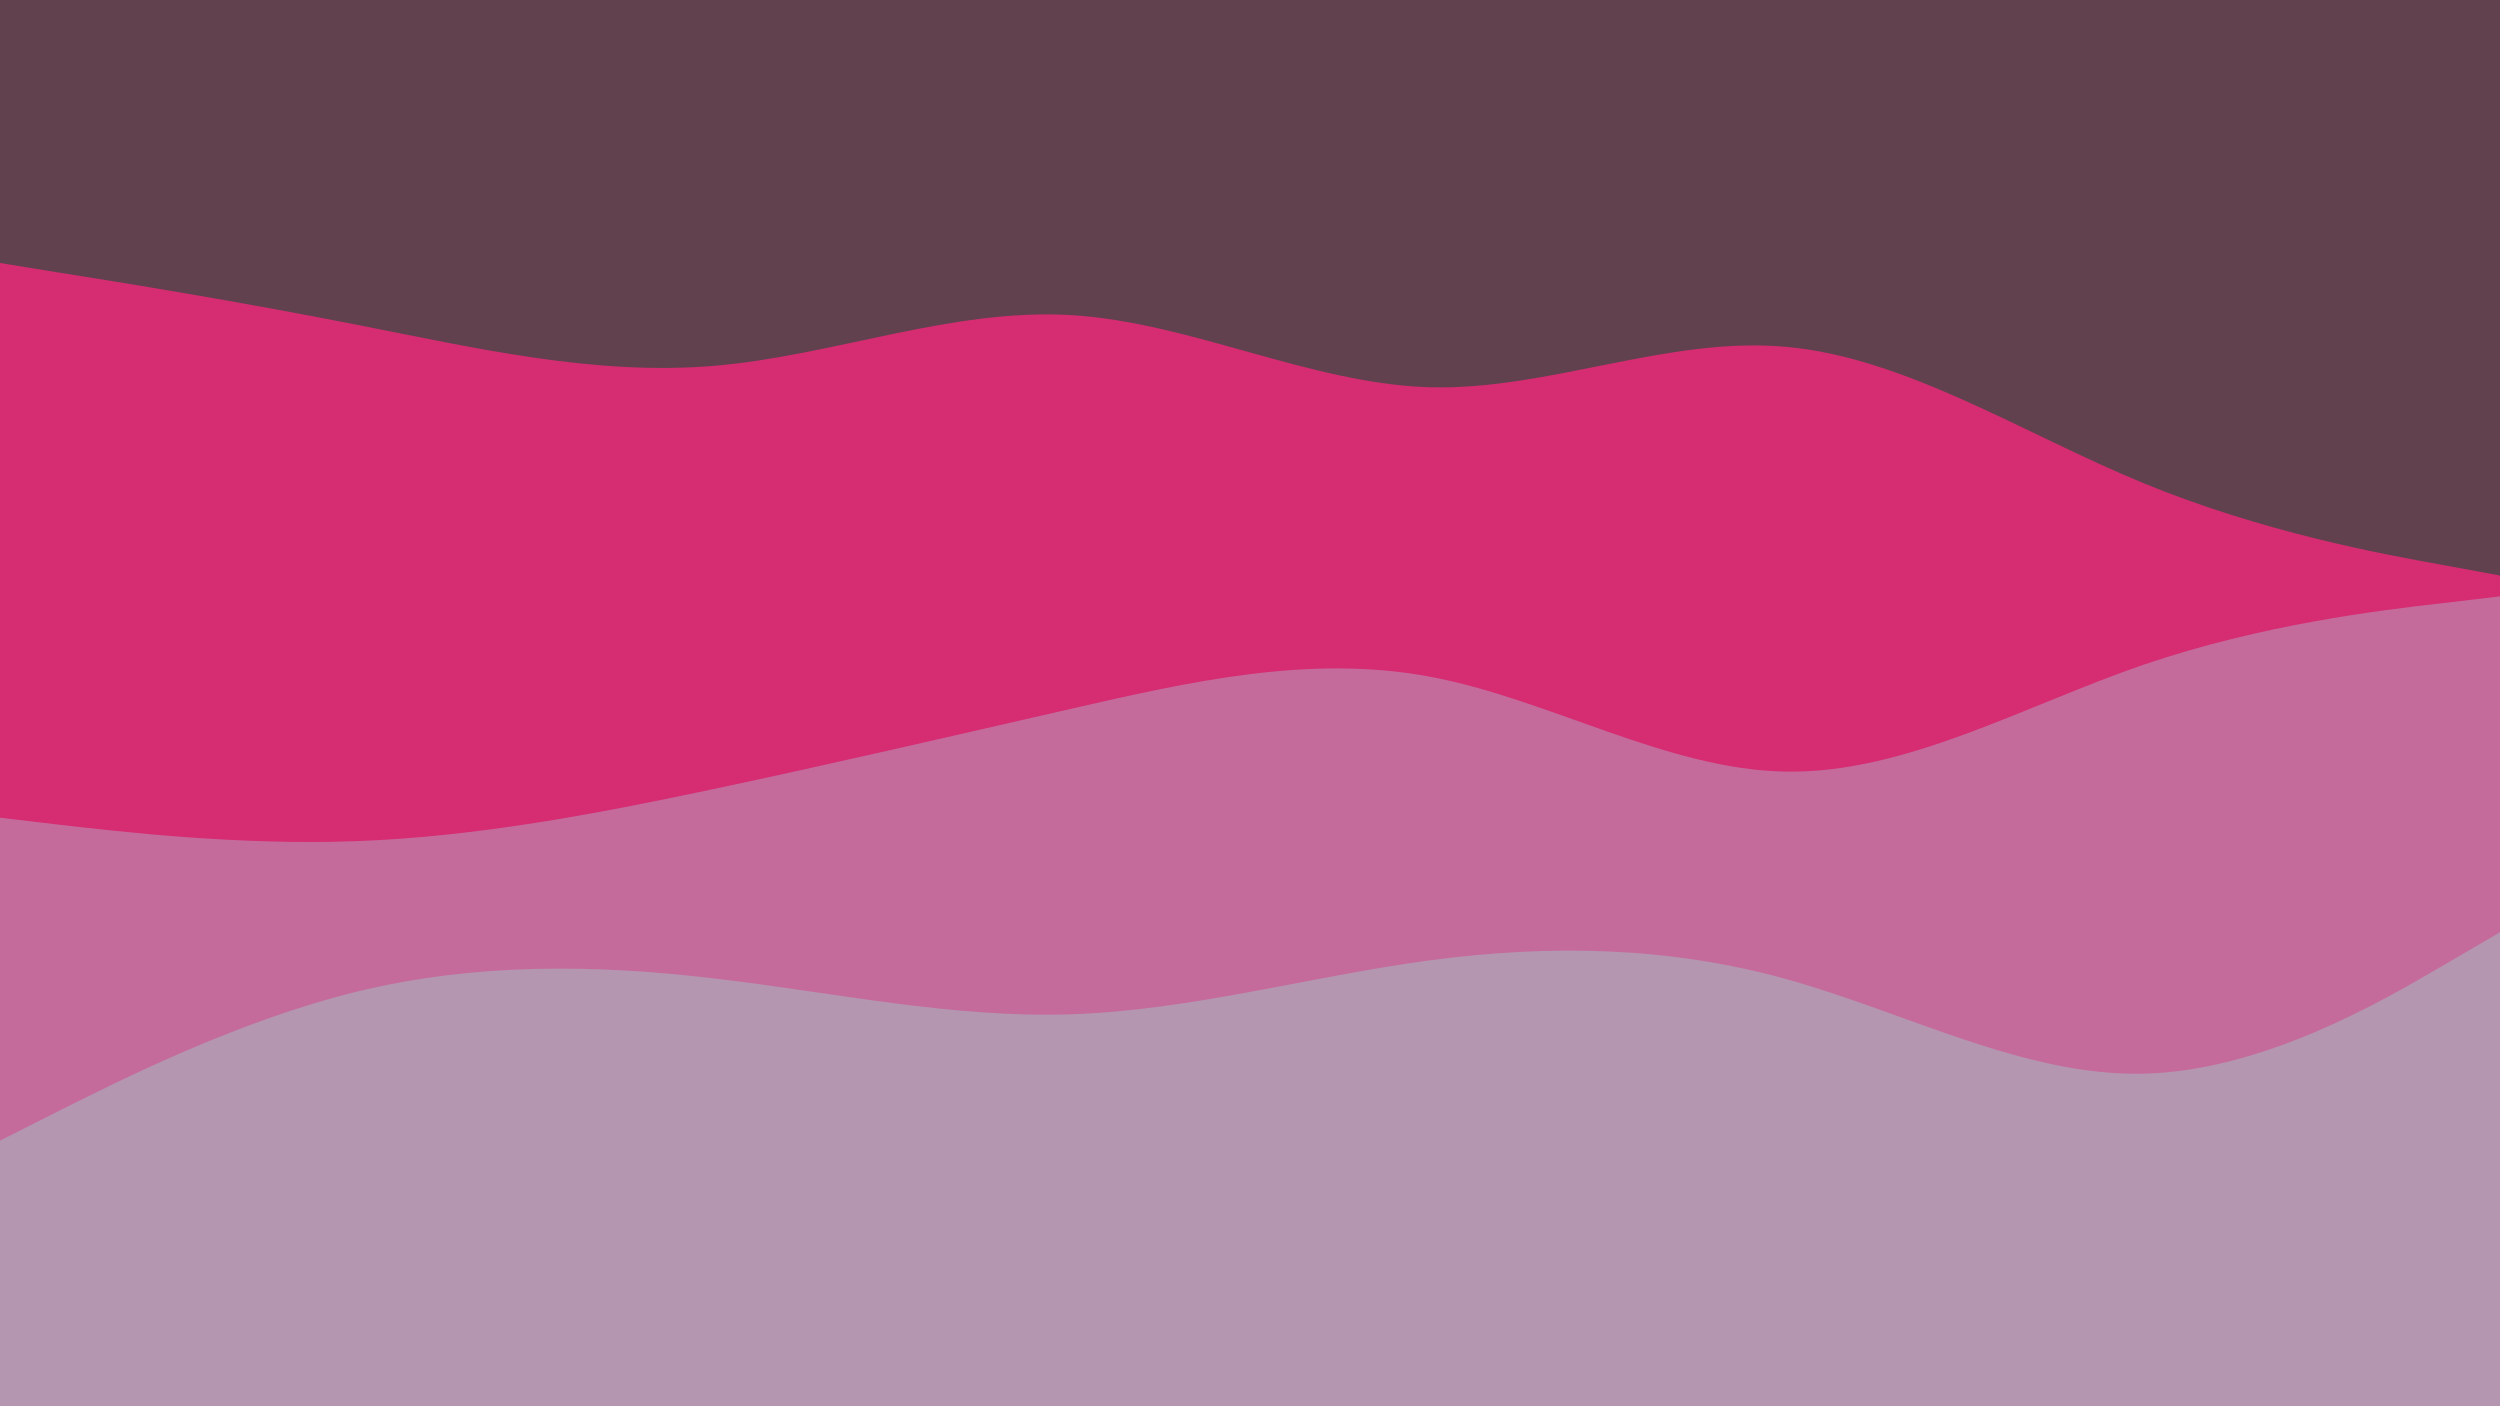 <svg id="visual" viewBox="0 0 960 540" width="960" height="540" xmlns="http://www.w3.org/2000/svg" xmlns:xlink="http://www.w3.org/1999/xlink" version="1.1"><rect x="0" y="0" width="960" height="540" fill="#62414e"></rect><path d="M0 101L22.8 104.7C45.7 108.3 91.3 115.7 137 124.7C182.7 133.7 228.3 144.3 274 140.5C319.7 136.7 365.3 118.3 411.2 121C457 123.7 503 147.3 548.8 148.7C594.7 150 640.3 129 686 133.2C731.7 137.3 777.3 166.7 823 185.5C868.7 204.3 914.3 212.7 937.2 216.8L960 221L960 541L937.2 541C914.3 541 868.7 541 823 541C777.3 541 731.7 541 686 541C640.3 541 594.7 541 548.8 541C503 541 457 541 411.2 541C365.3 541 319.7 541 274 541C228.3 541 182.7 541 137 541C91.3 541 45.7 541 22.8 541L0 541Z" fill="#d52c72"></path><path d="M0 314L22.8 316.7C45.7 319.3 91.3 324.7 137 323C182.7 321.3 228.3 312.7 274 303C319.7 293.3 365.3 282.7 411.2 272.2C457 261.7 503 251.3 548.8 259.8C594.7 268.3 640.3 295.7 686 296.3C731.7 297 777.3 271 823 255.3C868.7 239.7 914.3 234.3 937.2 231.7L960 229L960 541L937.2 541C914.3 541 868.7 541 823 541C777.3 541 731.7 541 686 541C640.3 541 594.7 541 548.8 541C503 541 457 541 411.2 541C365.3 541 319.7 541 274 541C228.3 541 182.7 541 137 541C91.3 541 45.7 541 22.8 541L0 541Z" fill="#c56b9c"></path><path d="M0 438L22.8 426.5C45.7 415 91.3 392 137 380.8C182.7 369.7 228.3 370.3 274 375.7C319.7 381 365.3 391 411.2 389.5C457 388 503 375 548.8 368.8C594.7 362.7 640.3 363.3 686 376C731.7 388.7 777.3 413.3 823 412.3C868.7 411.3 914.3 384.7 937.2 371.3L960 358L960 541L937.2 541C914.3 541 868.7 541 823 541C777.3 541 731.7 541 686 541C640.3 541 594.7 541 548.8 541C503 541 457 541 411.2 541C365.3 541 319.7 541 274 541C228.3 541 182.7 541 137 541C91.3 541 45.7 541 22.8 541L0 541Z" fill="#b496b0"></path></svg>